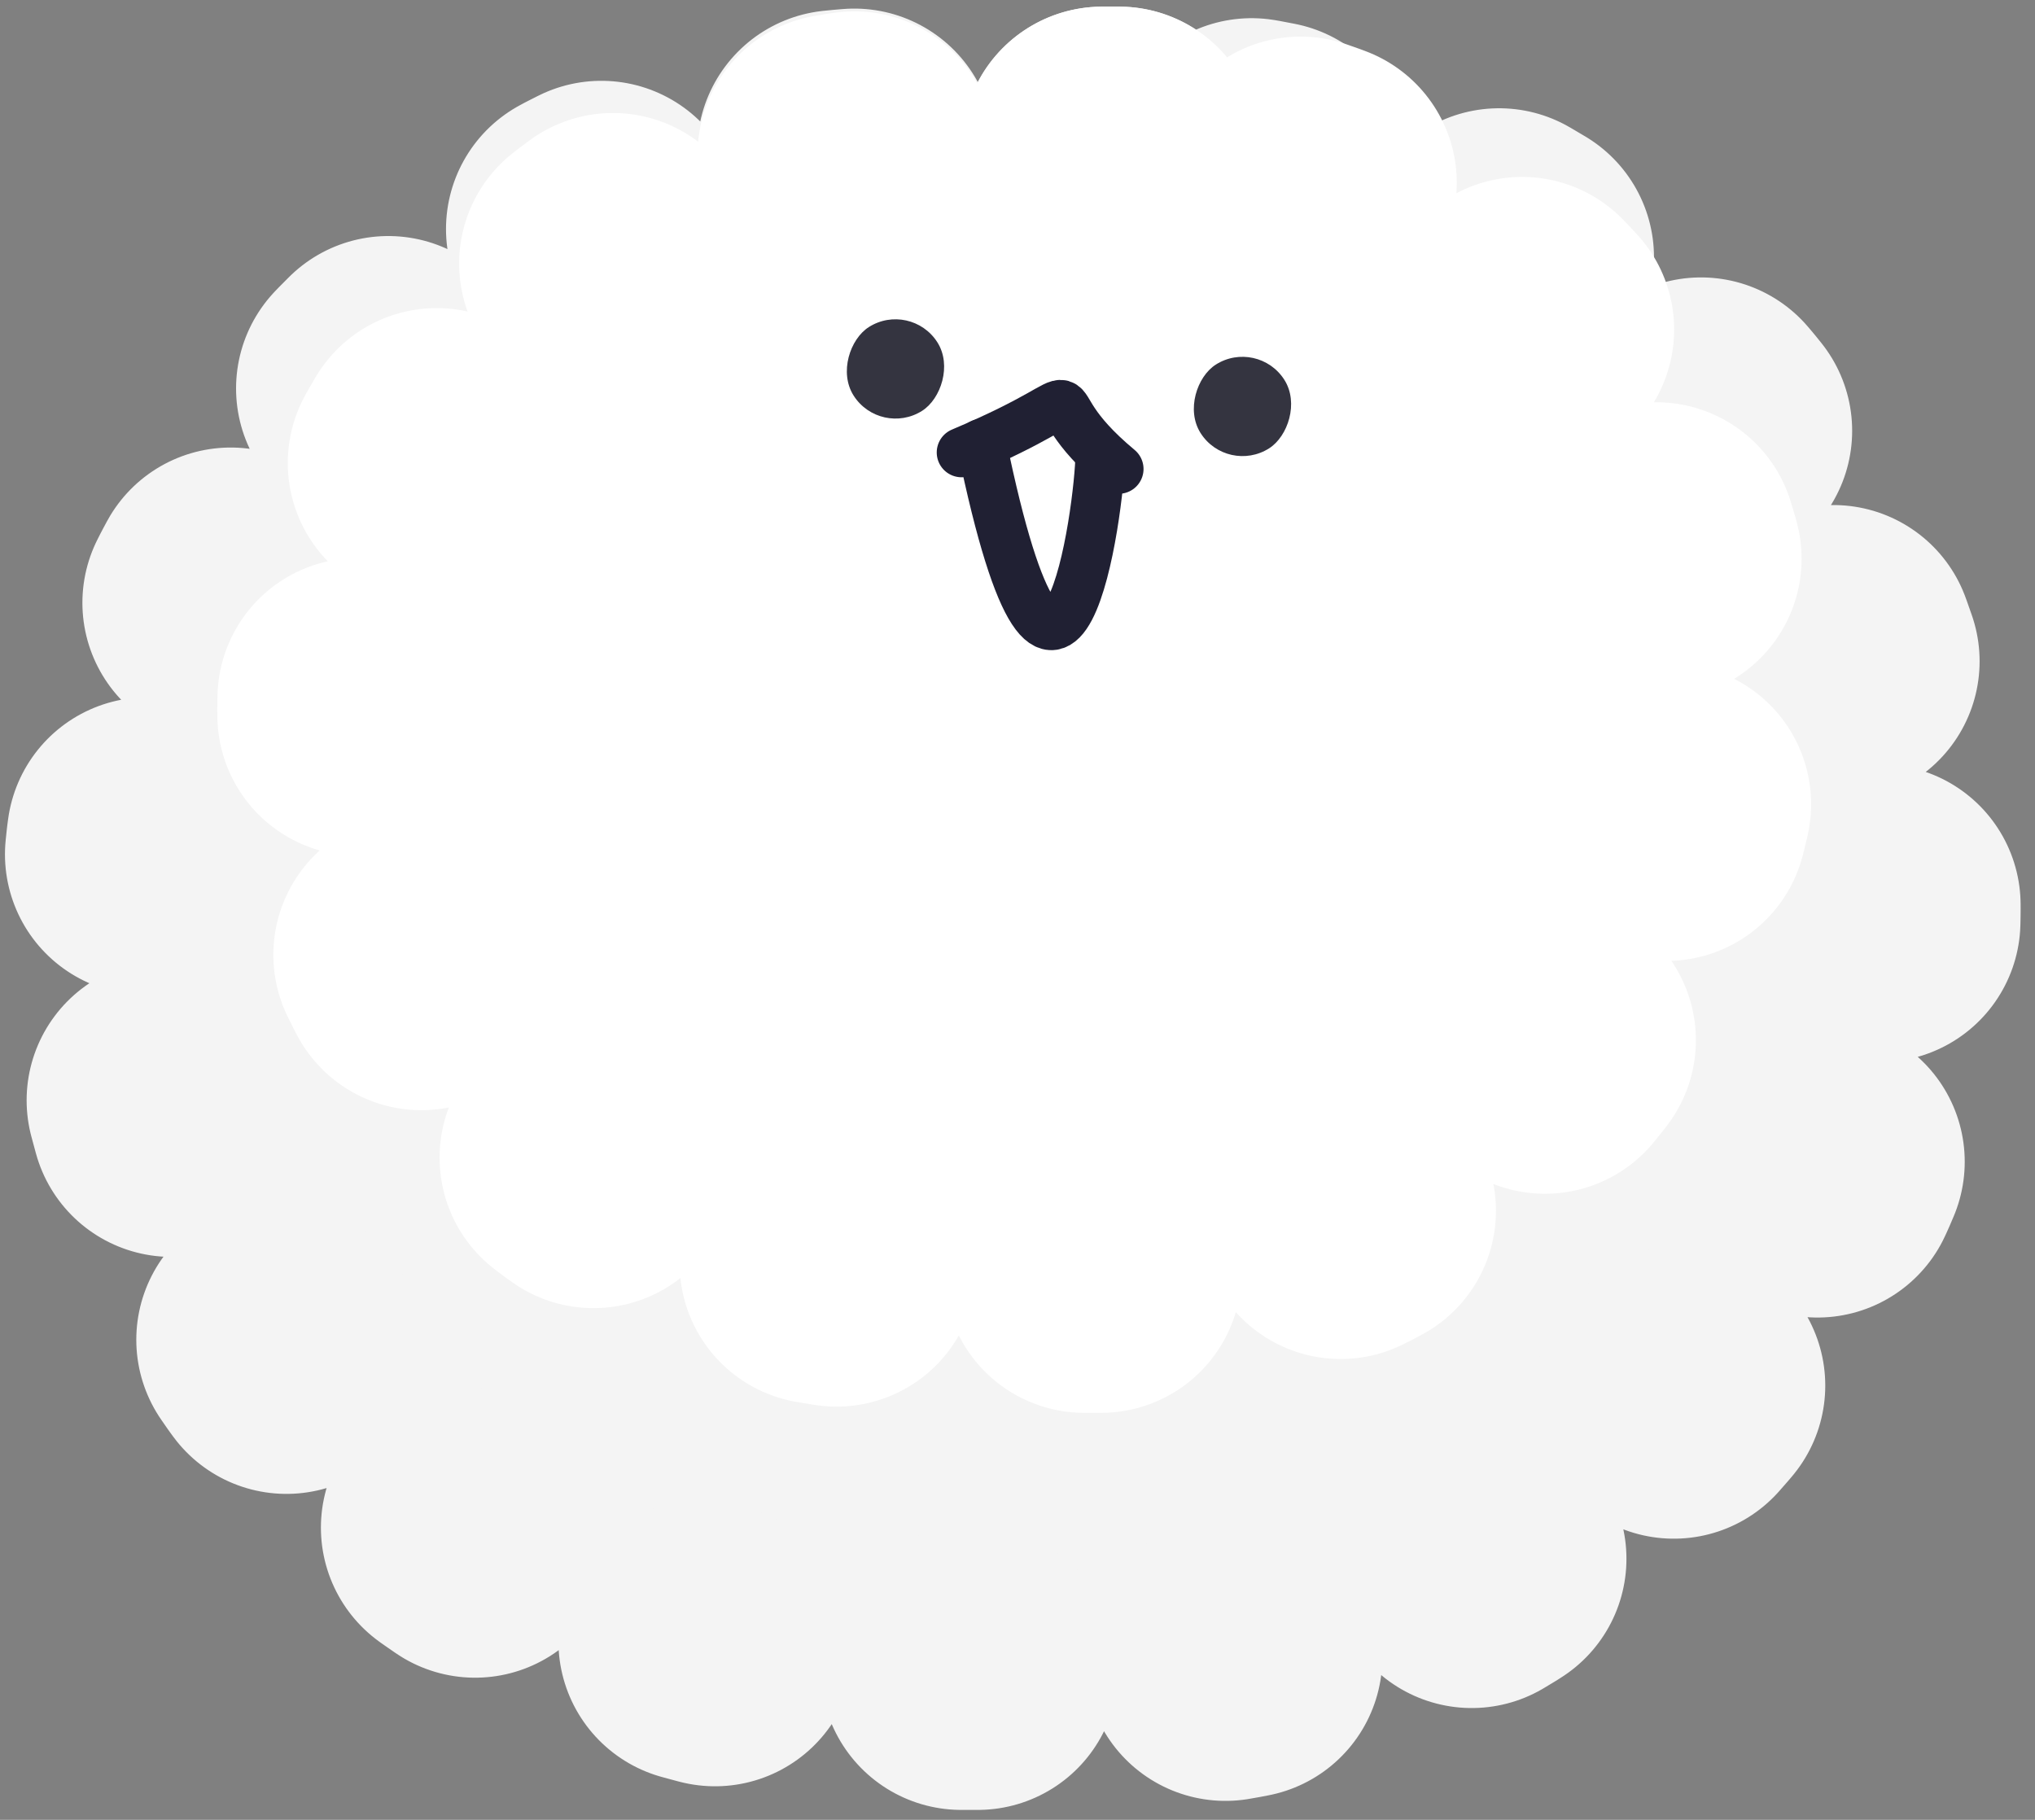 <svg width="123" height="110" viewBox="0 0 123 110" fill="none" xmlns="http://www.w3.org/2000/svg">
<rect x="0" y="0" width="123" height="110" fill="#808080" stroke="none"/>
<rect width="105" height="92" rx="46" transform="matrix(-1 8.74228e-08 8.74228e-08 1 113.631 8.901)" fill="#F4F4F4" stroke="#F4F4F4" stroke-width="17" stroke-linecap="round" stroke-linejoin="round" stroke-dasharray="1 15"/>
<rect width="80" height="68" rx="34" transform="matrix(-1 8.74228e-08 8.74228e-08 1 101.633 8.901)" fill="white" stroke="white" stroke-width="17" stroke-linecap="round" stroke-linejoin="round" stroke-dasharray="1 15"/>
<rect x="53.209" y="26.443" width="6" height="6" rx="3" transform="rotate(-122.527 53.209 26.443)" fill="#343440"/>
<rect x="74.182" y="28.711" width="6" height="6" rx="3" transform="rotate(-122.527 74.182 28.711)" fill="#343440"/>
<path d="M59.332 26.814C64 49.5 66.499 30.5 66.499 27.5" stroke="#202033" stroke-width="3" stroke-linecap="round"/>
<path d="M67.618 28.348C61.618 23.349 67.618 23.348 58.118 27.349" stroke="#202033" stroke-width="3" stroke-linecap="round"/>
</svg>
